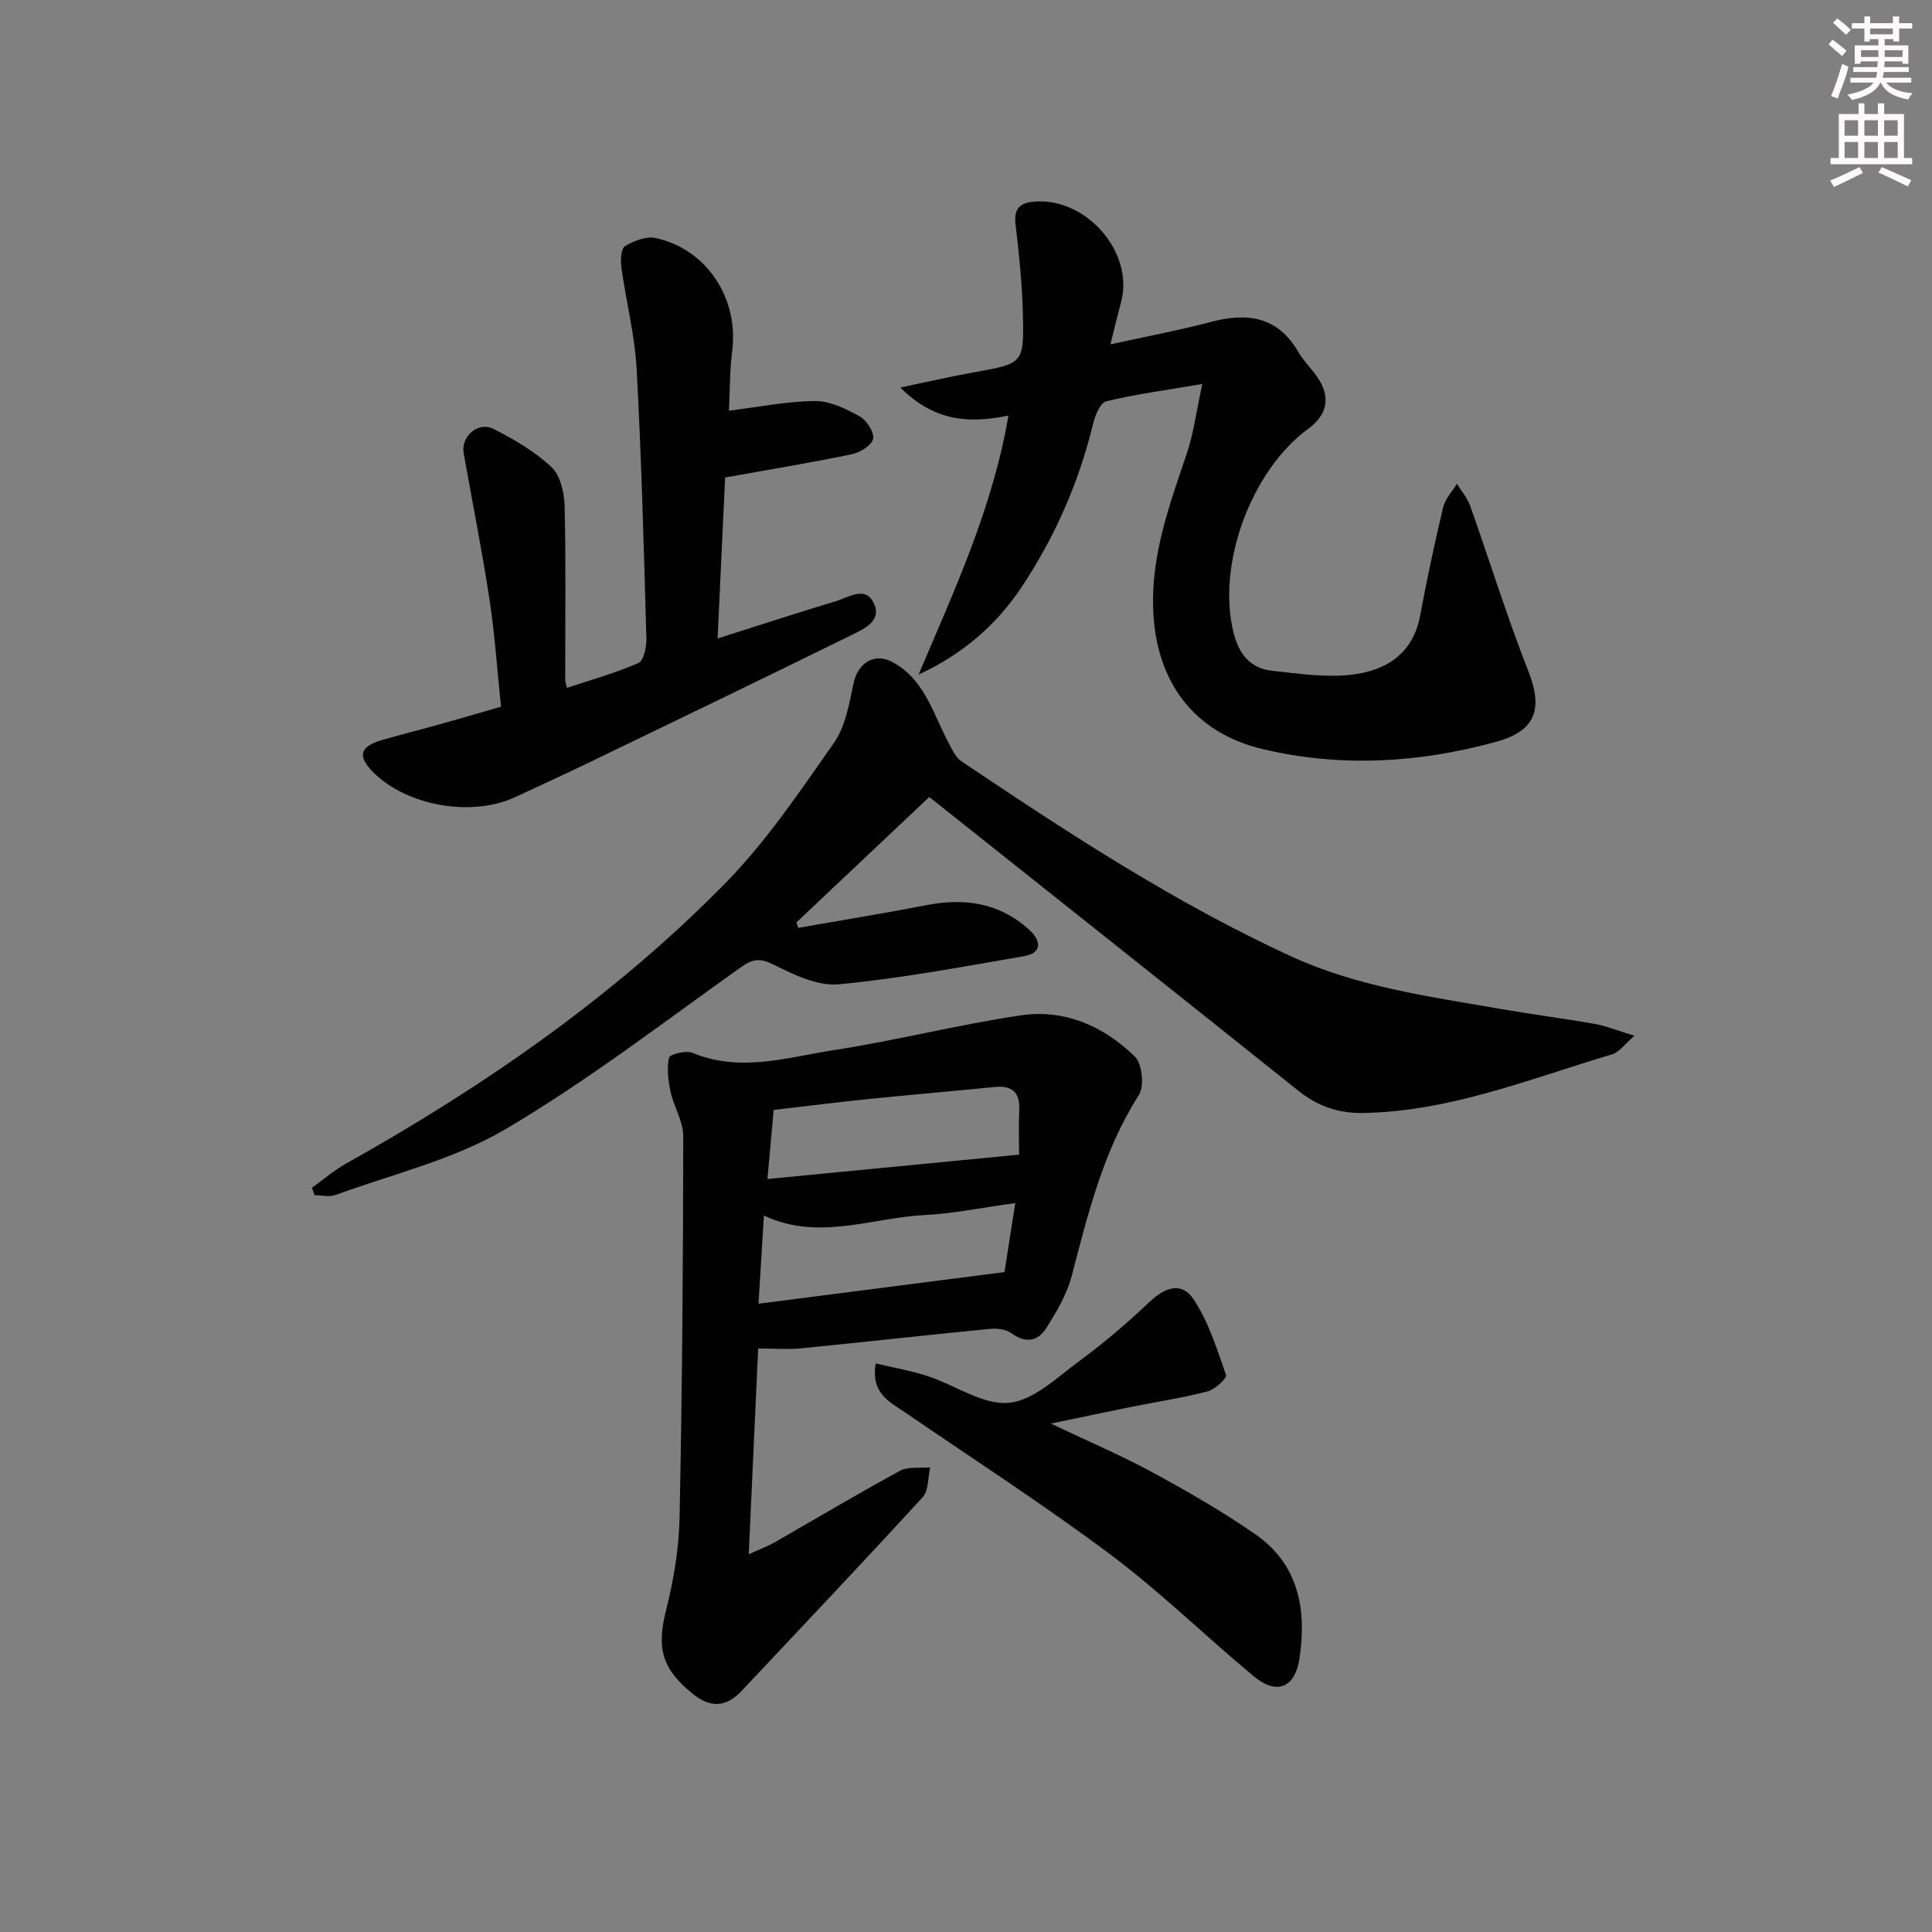<svg enable-background="new 0 0 400 400" viewBox="0 0 400 400" xmlns="http://www.w3.org/2000/svg"><rect x="0" y="0" width="400" height="400" fill="#808080" stroke="none"/><g fill="#010102"><path d="m64.59 245.91c2.34-1.68 4.54-3.59 7.04-4.99 28.6-16.02 55.42-34.55 78.44-57.96 8.56-8.71 15.52-19.07 22.57-29.13 2.41-3.44 3.19-8.19 4.11-12.47.87-4.03 4.2-6.28 7.91-4.34 6.76 3.53 8.48 10.7 11.73 16.76.73 1.37 1.45 3.02 2.65 3.83 21.95 14.75 44.05 29.24 68.18 40.35 13.79 6.35 28.59 8.34 43.28 10.9 6.54 1.14 13.13 1.98 19.66 3.13 2.4.42 4.7 1.38 8.24 2.46-2.08 1.78-3.17 3.4-4.61 3.83-16.97 5.05-33.54 11.86-51.64 12.15-5.06.08-9.35-1.41-13.33-4.59-25.21-20.16-50.5-40.22-76.42-60.83-8.62 8.13-18.07 17.05-27.52 25.97.13.37.26.74.39 1.12 8.86-1.56 17.74-2.99 26.57-4.7 7.8-1.52 14.92-.51 21.02 4.89 3 2.65 2.72 5.06-.82 5.67-12.75 2.2-25.51 4.61-38.37 5.83-4.32.41-9.23-1.93-13.36-4.01-2.87-1.44-4.34-1.35-6.91.47-16.11 11.45-31.85 23.59-48.84 33.59-10.67 6.27-23.29 9.24-35.09 13.56-1.28.47-2.88.06-4.34.06-.19-.52-.37-1.03-.54-1.55z"/><path d="m156.97 279.19c-.63 13.79-1.27 27.69-1.95 42.6 2.22-1.01 3.84-1.6 5.31-2.44 8.66-4.95 17.23-10.07 25.99-14.83 1.72-.93 4.16-.52 6.27-.72-.49 2.1-.31 4.81-1.58 6.2-12.36 13.5-24.97 26.79-37.51 40.13-3.16 3.36-6.42 3.51-10.06.57-6.49-5.24-7.52-9.53-5.51-17.45 1.58-6.23 2.64-12.74 2.77-19.15.54-26.3.73-52.6.76-78.9 0-3.04-1.95-6.04-2.62-9.13-.5-2.31-.81-4.84-.33-7.09.15-.69 3.5-1.56 4.83-1.01 9.95 4.14 19.75.92 29.45-.58 12.93-2 25.67-5.27 38.61-7.18 9.01-1.32 17.13 2.25 23.54 8.52 1.53 1.5 2.03 6.13.86 7.96-7.41 11.59-10.53 24.59-13.95 37.6-.99 3.75-3.11 7.31-5.2 10.64-1.71 2.73-4.24 3.3-7.22 1.11-1.13-.83-3.03-1.06-4.51-.91-13.06 1.28-26.11 2.74-39.17 4.04-2.62.24-5.29.02-8.78.02zm54.02-40.13c0-2.62-.12-5.93.03-9.23.17-3.71-1.48-5.14-5.09-4.78-8.73.87-17.47 1.61-26.2 2.5-6.52.67-13.02 1.49-19.55 2.25-.44 4.92-.84 9.29-1.29 14.3 17.62-1.7 34.49-3.34 52.1-5.04zm-.79 10.02c-6.89.95-12.79 2.18-18.73 2.48-11.04.56-22.04 5.43-33.31.1-.37 6.07-.72 11.77-1.12 18.26 17.43-2.24 33.85-4.35 50.93-6.55.67-4.32 1.4-8.96 2.23-14.29z"/><path d="m229.9 71.3c7.38-1.63 14.17-2.9 20.82-4.65 7.54-1.99 13.8-1.14 18.07 6.2 1.08 1.85 2.67 3.4 3.91 5.17 2.84 4.06 2.18 7.81-1.8 10.72-11.91 8.7-19.03 28.19-15.5 42.28 1.07 4.28 3.4 7.36 7.92 7.85 5.43.58 10.99 1.43 16.34.84 7.14-.8 12.87-4.21 14.37-12.28 1.4-7.5 2.99-14.98 4.76-22.4.42-1.75 1.87-3.25 2.84-4.87.94 1.52 2.18 2.94 2.76 4.59 4.04 11.37 7.6 22.93 12.02 34.16 3.11 7.91 1.55 12.4-6.62 14.66-15.97 4.4-32.13 5.35-48.29 1.54-14.43-3.4-22.21-14.08-22.75-28.95-.41-11.48 3.45-21.83 7-32.38 1.38-4.11 1.92-8.5 3.17-14.28-7.72 1.32-13.89 2.12-19.89 3.59-1.25.31-2.32 2.97-2.74 4.73-2.93 12.08-7.85 23.27-14.69 33.6-5.29 7.98-12.34 14.06-21.42 18.24 7.35-17.33 15.3-34.33 18.61-53.62-7.77 1.58-15.14 1.45-22.38-5.81 5.94-1.24 10.61-2.32 15.32-3.16 10.1-1.82 10.29-1.78 10.05-11.95-.15-6.26-.79-12.52-1.53-18.74-.37-3.12.88-4.34 3.67-4.62 10.81-1.06 20.89 10.37 18.22 20.65-.71 2.64-1.35 5.32-2.24 8.89z"/><path d="m150.92 85.03c6.39-.79 12.13-1.97 17.86-2 3.08-.02 6.36 1.6 9.18 3.16 1.45.8 3.05 3.25 2.81 4.64-.23 1.31-2.66 2.85-4.34 3.2-8.44 1.76-16.96 3.15-26.3 4.83-.49 10.52-1.01 21.54-1.56 33.33 8.51-2.7 16.47-5.31 24.5-7.72 2.65-.8 6.17-3.32 7.89.52 1.64 3.64-2.15 5.25-4.71 6.51-18.04 8.88-36.14 17.61-54.25 26.35-5.09 2.46-10.23 4.8-15.35 7.19-8.95 4.17-22.34 1.84-29.3-5.08-3.45-3.43-2.91-5.42 1.92-6.8 3.99-1.14 8.02-2.15 12.01-3.27 3.99-1.11 7.96-2.29 12.45-3.58-.78-7.45-1.27-14.87-2.38-22.18-1.54-10.13-3.56-20.19-5.35-30.29-.62-3.49 3-6.68 6.22-5.02 4.24 2.18 8.53 4.65 11.96 7.89 1.85 1.74 2.65 5.31 2.72 8.08.28 11.99.11 24 .12 36 0 .32.13.64.35 1.63 5-1.67 10.05-3.07 14.8-5.15 1.1-.48 1.71-3.3 1.66-5.02-.53-18.63-1.01-37.26-2.02-55.86-.38-7.04-2.19-14-3.16-21.02-.2-1.47-.1-3.87.75-4.4 1.81-1.11 4.39-2.11 6.33-1.69 10.63 2.28 17.29 12.59 15.85 23.49-.51 4.07-.45 8.24-.66 12.26z"/><path d="m217.58 294.74c7.86 3.74 14.66 6.63 21.11 10.14 7.25 3.94 14.44 8.08 21.22 12.78 8.99 6.24 10.66 15.59 9.13 25.72-.92 6.07-4.71 7.62-9.42 3.71-9.97-8.27-19.27-17.41-29.61-25.16-13.81-10.34-28.34-19.72-42.58-29.48-3.25-2.23-7.18-3.93-6.12-10.17 3.7.89 7.35 1.51 10.82 2.65 5.65 1.85 11.37 6 16.72 5.51 5.15-.47 10.07-5.32 14.73-8.74 5.04-3.71 9.84-7.81 14.38-12.12 3.35-3.17 6.72-4.23 9.15-.58 3.11 4.68 4.86 10.31 6.73 15.69.23.65-2.29 2.98-3.84 3.39-5.12 1.33-10.38 2.12-15.58 3.16-5.14 1.04-10.26 2.13-16.84 3.5z"/></g><path d="m378.6 9.2.8-1c.9.7 1.9 1.4 2.9 2.3l-.9 1.1c-1.1-.9-2-1.7-2.8-2.4zm.5 10.7c.9-2.1 1.6-4.3 2.3-6.7.4.2.8.4 1.3.6-.7 3.1-1.5 4.3-2.2 6.6zm.4-15.2.9-.9c1 .8 2 1.6 2.8 2.4l-1 1c-1-.9-1.9-1.8-2.7-2.5zm12.5-1.3h1.2v1.4h2.7v1.1h-2.7v2.7h-1.2v-.5h-1.8v1.3h4.9v3.8h-1.2v-.5h-3.7c0 .4-.1.9-.1 1.2h5.1v1h-5.2c0 .5-.1.9-.3 1.2h6v1h-5.2c1.1 1.3 2.9 2 5.5 2.2-.4.4-.7.8-.9 1.3-2.9-.5-4.8-1.6-5.7-3.5h-.1c-.8 1.7-2.7 2.9-5.9 3.6-.2-.4-.6-.8-.9-1.1 2.8-.6 4.6-1.4 5.4-2.5h-4.8v-1h5.3c.1-.3.2-.7.2-1.2h-4.9v-1h5c0-.4 0-.8.1-1.2h-3.6v.5h-1.2v-3.8h4.9v-1.3h-1.8v.5h-1.1v-2.7h-2.6v-1.1h2.6v-1.4h1.2v1.4h4.7v-1.4zm-6.7 8.4h3.6c0-.4 0-.9 0-1.4h-3.6zm1.9-4.7h4.7v-1.2h-4.7zm6.7 3.3h-3.7v1.4h3.7z" fill="#fcfafa"/><path d="m384.7 21.4h1.3v2.2h2.8v-2.2h1.3v2.2h4.1v9.1h1.7v1.3h-16.9v-1.3h1.7v-9.1h4.1v-2.2zm.3 13.2.7 1.2c-1.8.9-3.8 1.9-6 2.9-.2-.4-.5-.8-.8-1.3 2.4-1 4.4-2 6.1-2.8zm-3.1-6.5h2.8v-3.2h-2.8zm0 4.6h2.8v-3.3h-2.8v3.2zm4.1-4.6h2.8v-3.2h-2.8zm0 4.6h2.8v-3.3h-2.8zm3.6 1.9c2.1.9 4.1 1.8 6.1 2.7l-.7 1.3c-2.2-1.1-4.2-2-6.1-2.9zm3.3-9.7h-2.8v3.2h2.8zm-2.8 7.8h2.8v-3.3h-2.8z" fill="#fcfafa"/></svg>